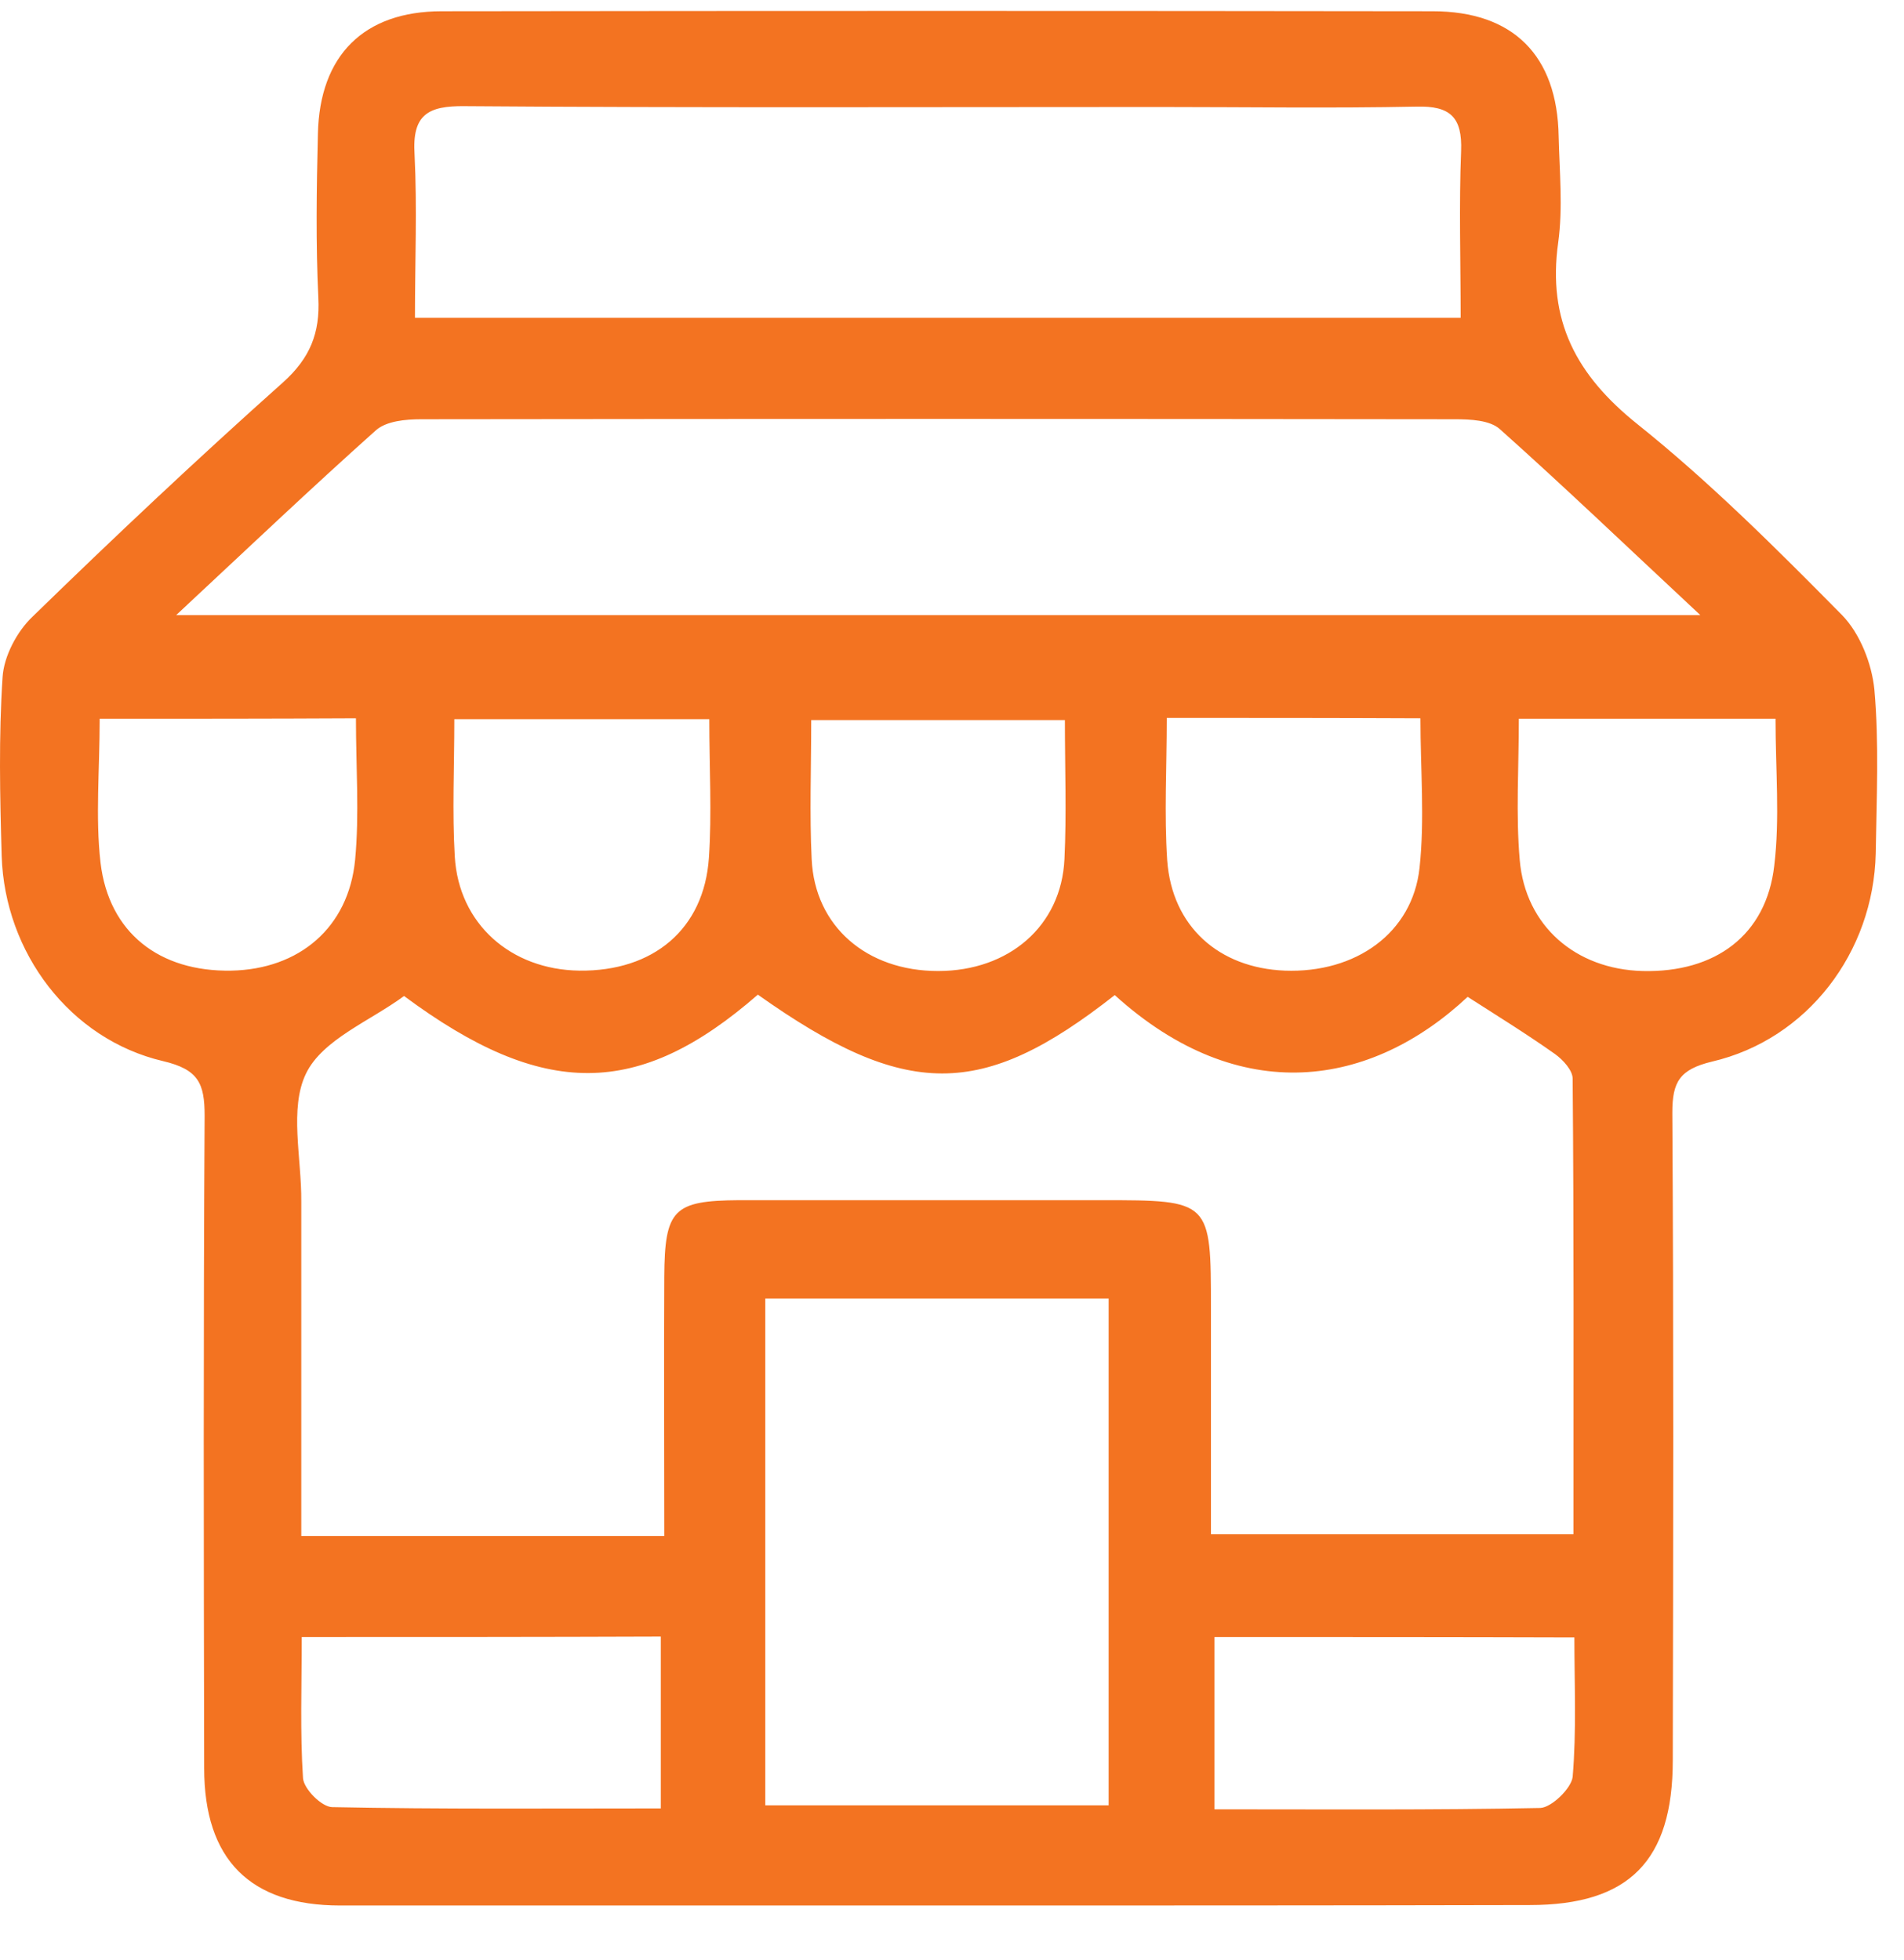 <svg width="34" height="35" viewBox="0 0 34 35" fill="none" xmlns="http://www.w3.org/2000/svg">
<path d="M16.774 34.033C13.205 34.033 9.636 34.033 6.075 34.033C4.466 34.033 3.646 33.213 3.646 31.581C3.638 27.699 3.631 23.81 3.654 19.928C3.654 19.351 3.545 19.101 2.912 18.952C1.249 18.562 0.085 17.015 0.03 15.29C-0.001 14.227 -0.024 13.157 0.046 12.095C0.069 11.72 0.304 11.275 0.585 11.01C2.045 9.588 3.537 8.183 5.06 6.824C5.536 6.394 5.716 5.949 5.685 5.324C5.638 4.348 5.653 3.372 5.677 2.388C5.708 0.99 6.497 0.201 7.887 0.201C13.783 0.193 19.68 0.193 25.584 0.201C27.021 0.201 27.809 0.99 27.833 2.435C27.848 3.067 27.911 3.708 27.825 4.332C27.63 5.723 28.145 6.699 29.238 7.574C30.535 8.612 31.722 9.799 32.894 10.986C33.214 11.314 33.425 11.853 33.471 12.314C33.557 13.282 33.51 14.266 33.495 15.243C33.456 17.008 32.276 18.562 30.574 18.96C29.988 19.101 29.863 19.327 29.863 19.874C29.887 23.732 29.879 27.582 29.871 31.44C29.871 33.236 29.09 34.025 27.317 34.025C23.795 34.033 20.281 34.033 16.774 34.033ZM11.862 27.433C11.862 25.84 11.854 24.317 11.862 22.802C11.87 21.6 12.026 21.444 13.197 21.436C15.353 21.436 17.508 21.436 19.664 21.436C21.624 21.436 21.624 21.436 21.624 23.38C21.624 24.724 21.624 26.059 21.624 27.402C23.85 27.402 25.927 27.402 28.098 27.402C28.098 24.653 28.106 21.959 28.083 19.265C28.083 19.116 27.911 18.929 27.77 18.827C27.263 18.468 26.732 18.14 26.208 17.804C24.49 19.413 22.147 19.803 19.906 17.773C17.532 19.64 16.181 19.64 13.533 17.765C11.401 19.624 9.699 19.632 7.215 17.789C6.614 18.234 5.763 18.562 5.466 19.171C5.161 19.796 5.388 20.686 5.38 21.467C5.38 21.756 5.38 22.045 5.38 22.326C5.38 24.013 5.38 25.7 5.38 27.433C7.567 27.433 9.652 27.433 11.862 27.433ZM3.146 10.986C12.323 10.986 21.241 10.986 30.363 10.986C29.09 9.799 27.958 8.714 26.786 7.667C26.607 7.503 26.255 7.488 25.982 7.488C19.828 7.48 13.674 7.48 7.52 7.488C7.246 7.488 6.903 7.519 6.715 7.683C5.552 8.722 4.435 9.784 3.146 10.986ZM7.41 5.676C13.69 5.676 19.851 5.676 26.083 5.676C26.083 4.645 26.052 3.676 26.091 2.7C26.115 2.091 25.896 1.888 25.295 1.904C23.772 1.935 22.249 1.911 20.726 1.911C16.587 1.911 12.44 1.927 8.301 1.896C7.645 1.888 7.356 2.044 7.403 2.763C7.45 3.716 7.41 4.66 7.41 5.676ZM13.666 23.193C13.666 26.27 13.666 29.245 13.666 32.244C15.751 32.244 17.797 32.244 19.797 32.244C19.797 29.175 19.797 26.176 19.797 23.193C17.727 23.193 15.72 23.193 13.666 23.193ZM5.388 29.238C5.388 30.112 5.357 30.94 5.411 31.76C5.427 31.955 5.747 32.276 5.934 32.276C7.879 32.315 9.824 32.299 11.8 32.299C11.8 31.213 11.8 30.229 11.8 29.23C9.652 29.238 7.567 29.238 5.388 29.238ZM21.687 29.238C21.687 30.268 21.687 31.253 21.687 32.315C23.662 32.315 25.584 32.33 27.505 32.291C27.708 32.283 28.059 31.94 28.083 31.737C28.153 30.917 28.114 30.089 28.114 29.245C25.912 29.238 23.819 29.238 21.687 29.238ZM31.706 12.837C30.137 12.837 28.661 12.837 27.122 12.837C27.122 13.712 27.067 14.54 27.138 15.36C27.239 16.539 28.137 17.312 29.332 17.343C30.629 17.375 31.542 16.703 31.683 15.461C31.785 14.618 31.706 13.759 31.706 12.837ZM1.78 12.837C1.78 13.751 1.702 14.594 1.795 15.407C1.944 16.664 2.85 17.359 4.13 17.336C5.341 17.312 6.223 16.57 6.341 15.36C6.419 14.54 6.356 13.704 6.356 12.829C4.81 12.837 3.326 12.837 1.78 12.837ZM20.835 12.822C20.835 13.712 20.788 14.54 20.843 15.368C20.929 16.547 21.765 17.289 22.944 17.336C24.209 17.383 25.224 16.664 25.349 15.5C25.443 14.633 25.365 13.743 25.365 12.829C23.834 12.822 22.382 12.822 20.835 12.822ZM12.666 12.845C11.097 12.845 9.628 12.845 8.113 12.845C8.113 13.704 8.074 14.501 8.121 15.297C8.191 16.5 9.121 17.32 10.347 17.336C11.667 17.351 12.573 16.594 12.659 15.321C12.713 14.524 12.666 13.72 12.666 12.845ZM19.016 12.861C17.493 12.861 16.001 12.861 14.486 12.861C14.486 13.735 14.455 14.54 14.494 15.344C14.549 16.547 15.478 17.343 16.751 17.343C18.016 17.343 18.953 16.539 19.008 15.344C19.047 14.54 19.016 13.735 19.016 12.861Z" fill="#F37321"/>
</svg>
